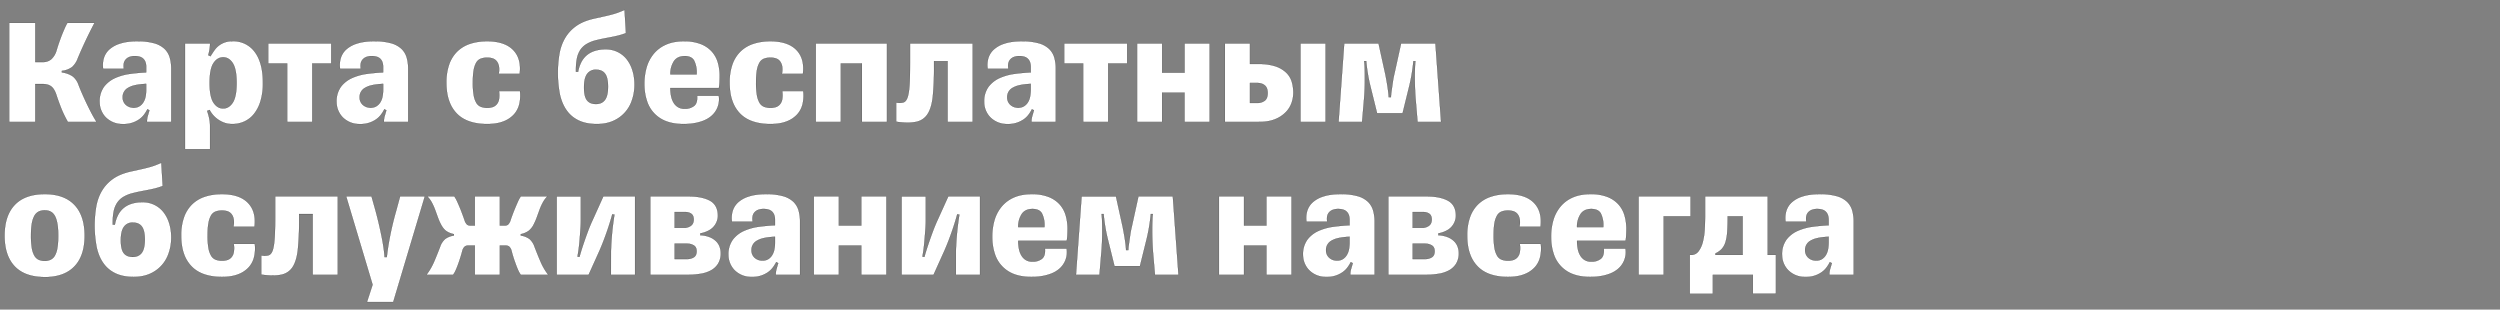 <svg width="64.594" height="8" viewBox="0 0 64.594 8" xmlns="http://www.w3.org/2000/svg"><rect x="0" y="0" width="64.594" height="8" fill="#808080" stroke="none"/><g fill="#fff" stroke="#000"><path d="M.237 3.15h.675v-.979h.193c.095 0 .17.022.225.067.055.045.1.124.134.237a5.629 5.629 0 00.134.363 2.848 2.848 0 00.155.312h.742a3.446 3.446 0 01-.137-.239 8.255 8.255 0 01-.246-.517 5.74 5.74 0 01-.083-.203.478.478 0 00-.148-.217.641.641 0 00-.282-.103v-.04a.53.53 0 00.268-.102.564.564 0 00.146-.229 11.479 11.479 0 01.43-.908h-.702c-.024.04-.05.091-.077.154a4.744 4.744 0 00-.207.569.499.499 0 01-.13.213.317.317 0 01-.222.075H.912V.593H.237zM3.458 2.783a.293.293 0 01-.207-.075.252.252 0 01-.081-.193.27.27 0 01.128-.239.586.586 0 01.185-.073c.078-.019.176-.03.294-.036v.146c0 .06-.005.12-.015.176a.443.443 0 01-.056.15.32.32 0 01-.1.104.267.267 0 01-.148.04zm-.284.422a.69.69 0 00.412-.114.544.544 0 00.13-.12.904.904 0 00.093-.149l.051.028-.043.148a.5.5 0 00-.02.128v.024h.628V1.776a1.04 1.04 0 00-.038-.288.506.506 0 00-.134-.225.637.637 0 00-.268-.146 1.553 1.553 0 00-.436-.051c-.18 0-.329.02-.448.06a.73.73 0 00-.283.157.495.495 0 00-.138.227.646.646 0 00-.016.266h.537a.385.385 0 01-.004-.122.222.222 0 01.042-.105.235.235 0 01.094-.073.369.369 0 01.152-.027c.1 0 .174.024.221.073.048.048.071.118.071.207v.142a4.63 4.63 0 00-.406.036 1.401 1.401 0 00-.39.106.745.745 0 00-.293.227.639.639 0 00-.114.4.568.568 0 00.155.388.6.6 0 00.445.177zM5.767 2.803c-.103 0-.187-.052-.253-.154-.066-.103-.098-.271-.098-.506 0-.236.032-.406.098-.509.066-.102.15-.154.253-.154.1 0 .183.052.249.154.065.103.098.273.098.51 0 .234-.033.402-.098.505-.066.102-.15.154-.25.154zm.24-1.737a.543.543 0 00-.47.237 2.11 2.11 0 00-.098.15l-.059-.028a1.05 1.05 0 00.047-.276v-.024H4.78v2.728h.647V3.26a.96.96 0 00-.021-.204 1.63 1.63 0 00-.054-.191l.064-.024a.682.682 0 00.191.227c.049.038.106.07.172.097.065.026.14.04.225.04.11 0 .214-.022.31-.066a.68.68 0 00.25-.197.98.98 0 00.168-.332 1.6 1.6 0 00.061-.468c0-.347-.07-.613-.21-.799a.681.681 0 00-.575-.278zM7.42 3.15h.648V1.638h.49v-.513H6.93v.513h.49zM9.58 2.783a.293.293 0 01-.207-.075.252.252 0 01-.081-.193.27.27 0 01.128-.239.586.586 0 01.185-.073c.078-.019.176-.03.295-.036v.146c0 .06-.006.12-.016.176a.443.443 0 01-.055.15.32.32 0 01-.101.104.267.267 0 01-.148.04zm-.284.422a.69.69 0 00.412-.114.544.544 0 00.13-.12.904.904 0 00.093-.149l.051.028-.043.148a.5.5 0 00-.02.128v.024h.628V1.776a1.04 1.04 0 00-.038-.288.506.506 0 00-.134-.225.637.637 0 00-.268-.146 1.553 1.553 0 00-.436-.051c-.18 0-.329.02-.448.06a.73.73 0 00-.283.157.495.495 0 00-.138.227.646.646 0 00-.016.266h.537a.385.385 0 01-.004-.122.222.222 0 01.042-.105.235.235 0 01.095-.073.369.369 0 01.151-.027c.1 0 .174.024.222.073.047.048.07.118.07.207v.142a4.63 4.63 0 00-.406.036 1.401 1.401 0 00-.39.106.745.745 0 00-.293.227.639.639 0 00-.114.4.568.568 0 00.156.388.6.6 0 00.444.177zM13.436 2.353h0-.544a.61.61 0 01-.002.227.268.268 0 01-.07.13.242.242 0 01-.108.061.48.48 0 01-.286-.012.238.238 0 01-.117-.1.585.585 0 01-.069-.2 1.811 1.811 0 01-.023-.323c0-.127.007-.231.021-.314a.611.611 0 01.065-.2.237.237 0 01.115-.104.494.494 0 01.3-.012.224.224 0 01.106.065c.03.032.05.074.064.128a.504.504 0 01-.004.208h.544c.032-.264-.025-.47-.171-.618-.146-.149-.37-.223-.673-.223-.16 0-.306.022-.437.065a.857.857 0 00-.331.197.87.87 0 00-.21.334 1.39 1.39 0 00-.072.474c0 .184.024.343.073.477a.87.87 0 00.209.334c.09.088.201.153.331.195.13.042.276.063.437.063.163 0 .302-.021.416-.065a.705.705 0 00.276-.18.602.602 0 00.142-.27.983.983 0 00.018-.337zM14.936 1.855h-.055v-.051c0-.105.008-.2.024-.282a.633.633 0 01.082-.22.508.508 0 01.162-.16.888.888 0 01.26-.104c.072-.018.139-.033.202-.045L15.8.957c.061-.012.123-.025.185-.041s.124-.036.188-.06l-.036-.6a3.94 3.94 0 01-.156.064 1.758 1.758 0 01-.16.051 3.948 3.948 0 01-.195.048l-.266.059c-.193.042-.35.106-.472.193a.997.997 0 00-.29.314c-.071.122-.12.261-.146.416a2.975 2.975 0 00.015 1.044c.037.162.096.3.176.41.08.113.185.199.314.26.129.06.284.09.466.09.158 0 .297-.027.418-.08a.876.876 0 00.49-.543c.042-.124.063-.256.063-.395 0-.132-.017-.253-.052-.365a.874.874 0 00-.146-.288.674.674 0 00-.552-.259.882.882 0 00-.286.042.601.601 0 00-.206.116.594.594 0 00-.138.182.876.876 0 00-.077.24zm.462.833c-.105 0-.183-.033-.233-.099-.05-.065-.075-.176-.075-.331 0-.158.026-.274.08-.347a.264.264 0 01.228-.11c.105 0 .184.033.235.102.051.068.077.18.077.335 0 .158-.026.273-.08.344-.052.07-.13.106-.232.106zM18.572 2.475h-.561c.01.124-.014.21-.075.26a.379.379 0 01-.249.076.317.317 0 01-.171-.044.34.34 0 01-.113-.116.541.541 0 01-.063-.17 1.036 1.036 0 01-.02-.207h1.255a1.25 1.25 0 00.016-.162 3.78 3.78 0 00.004-.15 1.25 1.25 0 00-.045-.34.729.729 0 00-.154-.286.75.75 0 00-.286-.197 1.156 1.156 0 00-.438-.073c-.182 0-.337.029-.466.087a.856.856 0 00-.318.239.971.971 0 00-.182.35 1.53 1.53 0 00-.057.425c0 .153.02.292.06.419a.82.82 0 00.495.543c.127.05.28.076.456.076.15 0 .285-.016.404-.05.12-.032.22-.08.298-.143a.566.566 0 00.21-.537zm-.885-1.026c.119 0 .2.037.245.112A.673.673 0 0118 1.9v.02h-.679a.597.597 0 01.095-.344c.06-.084.151-.126.272-.126zM20.754 2.353h0-.544a.61.61 0 01-.002.227.268.268 0 01-.07.13.242.242 0 01-.108.061.48.48 0 01-.286-.012.238.238 0 01-.117-.1.585.585 0 01-.069-.2 1.811 1.811 0 01-.023-.323c0-.127.007-.231.021-.314a.611.611 0 01.066-.2.237.237 0 01.114-.104.494.494 0 01.3-.012.224.224 0 01.107.065c.028.032.05.074.063.128a.504.504 0 01-.004.208h.544c.032-.264-.025-.47-.171-.618-.146-.149-.37-.223-.673-.223-.16 0-.306.022-.436.065a.857.857 0 00-.332.197.87.87 0 00-.21.334 1.39 1.39 0 00-.072.474c0 .184.024.343.073.477a.87.87 0 00.209.334c.09.088.201.153.332.195.13.042.275.063.436.063.163 0 .302-.021.416-.065a.705.705 0 00.276-.18.602.602 0 00.143-.27.983.983 0 00.017-.337zM21.078 3.15h.647V1.638h.545V3.15h.647V1.125h-1.839zM23.154 2.649h0v.497c.216.029.388.03.517.002a.449.449 0 00.296-.201c.069-.107.114-.259.135-.456a7.5 7.5 0 00.031-.766V1.58h.351V3.15h.648V1.125h-1.619v.497c0 .245-.004.438-.013.579-.01.14-.027.246-.052.317-.025.071-.06.114-.108.129a.41.41 0 01-.186.002zM26.312 2.783a.293.293 0 01-.207-.075.252.252 0 01-.081-.193.27.27 0 01.128-.239.586.586 0 01.186-.073c.077-.019.175-.03.294-.036v.146c0 .06-.006.12-.016.176a.443.443 0 01-.055.15.32.32 0 01-.101.104.267.267 0 01-.148.04zm-.284.422a.69.69 0 00.412-.114.544.544 0 00.13-.12.904.904 0 00.093-.149l.052.028c-.016.05-.03.1-.044.148a.5.5 0 00-.02.128v.024h.628V1.776a1.04 1.04 0 00-.037-.288.506.506 0 00-.135-.225.637.637 0 00-.268-.146 1.553 1.553 0 00-.436-.051c-.18 0-.329.02-.448.06a.73.73 0 00-.282.157.495.495 0 00-.139.227.646.646 0 00-.015.266h.536a.385.385 0 01-.004-.122.222.222 0 01.042-.105.235.235 0 01.095-.073.369.369 0 01.152-.027c.1 0 .173.024.22.073.048.048.072.118.072.207v.142a4.63 4.63 0 00-.407.036 1.401 1.401 0 00-.39.106.745.745 0 00-.293.227.639.639 0 00-.114.4.568.568 0 00.156.388.6.6 0 00.444.177zM27.986 3.15h.647V1.638h.49v-.513h-1.627v.513h.49zM29.379 3.15h.647v-.758h.58v.758h.648V1.125h-.647v.754h-.58v-.754h-.648zM33.602 3.15h.648V1.125h-.648zm-1.306-1.496v-.529h-.647V3.15h.872c.174 0 .318-.024.432-.073a.789.789 0 00.274-.184.656.656 0 00.147-.242.804.804 0 00.043-.251c0-.103-.014-.2-.041-.29a.544.544 0 00-.147-.237.74.74 0 00-.276-.16 1.343 1.343 0 00-.432-.059zm.182 1.007h-.182v-.518h.182c.084 0 .15.02.2.062.05.04.076.107.076.199 0 .092-.025.158-.075.197a.316.316 0 01-.201.06zM35.418 2.27l.162.655h.66l.161-.655a4.547 4.547 0 00.118-.691h.052c-.005.045-.01.103-.012.176a6.831 6.831 0 00.002.546c.004.108.011.22.022.336l.043.513h.608l-.146-2.025H36.2l-.174.79a2.204 2.204 0 00-.034.171 32.958 32.958 0 00-.045.316 1.019 1.019 0 00-.008.109h-.059c0-.027-.003-.063-.008-.109a4.23 4.23 0 00-.047-.316c-.01-.059-.021-.116-.032-.171l-.174-.79h-.888l-.146 2.025h.608l.044-.513A6.208 6.208 0 0035.264 2c0-.092-.001-.174-.004-.246a2.287 2.287 0 00-.012-.176h.052a4.3 4.3 0 00.118.69z" stroke-width=".004"/></g><g fill="#fff" stroke="#000"><path d="M1.157 7.16c.334 0 .589-.092.765-.275.177-.183.265-.448.265-.795 0-.348-.088-.614-.265-.798-.176-.184-.431-.276-.765-.276-.34 0-.598.092-.774.276-.176.184-.265.45-.265.798 0 .347.089.612.265.795.176.183.434.274.774.274zm0-.42a.368.368 0 01-.158-.03.255.255 0 01-.11-.105.59.59 0 01-.066-.2 1.91 1.91 0 01-.022-.315c0-.124.008-.227.022-.31a.635.635 0 01.065-.202.263.263 0 01.11-.11.349.349 0 01.159-.034c.057 0 .108.011.151.034.044.022.08.059.109.11.029.052.05.119.065.202.015.083.022.186.022.31 0 .126-.007.231-.022.315a.59.59 0 01-.065.2.258.258 0 01-.109.104.345.345 0 01-.151.032zM2.968 5.805h-.055v-.051c0-.105.008-.2.024-.282a.633.633 0 01.083-.22.508.508 0 01.161-.16.888.888 0 01.261-.104c.071-.018.138-.033.201-.045l.188-.036c.062-.012.123-.025.185-.041s.125-.036.188-.06l-.036-.6a3.94 3.94 0 01-.156.064 1.758 1.758 0 01-.16.051 3.948 3.948 0 01-.195.048l-.266.059c-.192.042-.35.106-.472.193a.997.997 0 00-.29.314c-.071.122-.12.261-.146.416a2.975 2.975 0 00.016 1.044c.036.162.095.3.175.41.08.113.185.199.314.26.129.06.284.09.466.09.158 0 .297-.027.418-.08a.876.876 0 00.49-.543c.042-.124.063-.256.063-.395 0-.132-.017-.253-.052-.365a.874.874 0 00-.146-.288.674.674 0 00-.552-.259.882.882 0 00-.286.042.601.601 0 00-.206.116.594.594 0 00-.138.182.876.876 0 00-.077.24zm.462.833c-.105 0-.183-.033-.233-.099-.05-.065-.075-.176-.075-.331 0-.158.027-.274.08-.347a.264.264 0 01.228-.11c.105 0 .184.033.235.102.051.068.077.18.077.335 0 .158-.026.273-.079.344-.053.07-.13.106-.233.106zM6.584 6.303h0-.545a.61.61 0 01-.002.227.268.268 0 01-.069.13.242.242 0 01-.108.061.48.48 0 01-.287-.012.238.238 0 01-.116-.1.585.585 0 01-.07-.2 1.811 1.811 0 01-.023-.323c0-.127.007-.231.022-.314a.611.611 0 01.065-.2.237.237 0 01.115-.104.494.494 0 01.3-.012.224.224 0 01.106.065c.029.032.05.074.063.128a.504.504 0 01-.004.208h.545c.032-.264-.026-.47-.172-.618-.146-.149-.37-.223-.673-.223-.16 0-.306.022-.436.065a.857.857 0 00-.331.197.87.87 0 00-.21.334 1.39 1.39 0 00-.073.474c0 .184.025.343.073.477a.87.87 0 00.21.334c.09.088.2.153.331.195.13.042.276.063.436.063.163 0 .302-.021.417-.065a.705.705 0 00.276-.18.602.602 0 00.142-.27.983.983 0 00.018-.337zM6.75 6.599h0v.497c.215.029.388.03.517.002a.449.449 0 00.296-.201c.068-.107.113-.259.134-.456a7.5 7.5 0 00.032-.766V5.53h.35V7.1h.648V5.075H7.11v.497c0 .245-.005.438-.014.579-.01.14-.026.246-.051.317-.025.071-.061.114-.109.129a.41.41 0 01-.185.002zM9.994 6.642h0-.059c0-.034-.005-.09-.014-.166a4.498 4.498 0 00-.043-.274 10.313 10.313 0 00-.176-.764L9.6 5.075h-.656l.683 2.282-.146.446h.68l.816-2.728h-.64l-.102.375a7.838 7.838 0 00-.176.75 5.86 5.86 0 00-.065.442zM12.915 5.075h-.647v.754h-.107c-.042 0-.074-.01-.096-.03a.264.264 0 01-.062-.112 6.755 6.755 0 00-.11-.296 6.24 6.24 0 00-.079-.182.74.74 0 00-.075-.134h-.699a.67.67 0 01.115.154c.031.058.059.118.083.182l.07.193c.024.066.05.128.08.186.04.078.085.137.136.175.051.038.119.067.203.085v.036a.499.499 0 00-.227.09.463.463 0 00-.128.198 9.883 9.883 0 01-.152.377c-.057.133-.124.249-.203.349h.69a.6.6 0 00.07-.122 2.28 2.28 0 00.07-.178 4.024 4.024 0 00.097-.312.227.227 0 01.053-.106c.025-.027.064-.04.117-.04h.154V7.1h.647v-.758h.134c.053 0 .092.013.117.04a.227.227 0 01.053.106 3.035 3.035 0 00.097.312c.022.063.046.122.07.178a.6.6 0 00.07.122h.71a1.522 1.522 0 01-.203-.35 9.883 9.883 0 01-.152-.376.463.463 0 00-.128-.198.499.499 0 00-.227-.09V6.05a.527.527 0 00.203-.085.483.483 0 00.136-.175c.03-.058.056-.12.08-.186l.07-.193a1.42 1.42 0 01.083-.182.67.67 0 01.115-.154h-.687a.74.74 0 00-.075.134 6.24 6.24 0 00-.148.36c-.02.055-.034.094-.041.118a.264.264 0 01-.062.112c-.022.02-.054.03-.096.03h-.119zM14.384 7.1h.825l.28-.62a6.806 6.806 0 00.203-.527 6.326 6.326 0 00.128-.416l.056.008a7.22 7.22 0 00-.09.943l-.001.612h.623V5.075h-.82l-.28.62c-.038.081-.074.169-.11.262a10.332 10.332 0 00-.177.511l-.05.17-.05-.008a3.996 3.996 0 00.055-.428c.008-.09.015-.182.021-.274.007-.092.01-.175.01-.249v-.604h-.623zM16.803 5.075V7.1h.975c.113 0 .221-.009.324-.026a.836.836 0 00.268-.088.5.5 0 00.184-.172.51.51 0 00.069-.278c0-.05-.009-.101-.026-.152a.384.384 0 00-.087-.143.497.497 0 00-.163-.11.719.719 0 00-.253-.053V6.03a.723.723 0 00.21-.07.439.439 0 00.245-.383c-.001-.185-.068-.314-.202-.39-.135-.074-.316-.112-.545-.112zm.944 1.618h-.316v-.398h.323c.061 0 .117.014.168.043.052.03.077.08.077.154 0 .071-.023.122-.069.154a.32.32 0 01-.183.047zm-.075-.805h-.241v-.41h.272c.06 0 .113.014.156.043.043.03.065.08.065.15 0 .074-.025.128-.075.164a.299.299 0 01-.177.053zM19.704 6.733a.293.293 0 01-.207-.075.252.252 0 01-.08-.193.27.27 0 01.128-.239.586.586 0 01.185-.073c.078-.019.176-.03.294-.036v.146c0 .06-.005.12-.016.176a.443.443 0 01-.055.15.32.32 0 01-.1.104.267.267 0 01-.149.04zm-.284.422a.69.69 0 00.412-.114.544.544 0 00.13-.12.904.904 0 00.094-.149l.051.028c-.016.05-.03.1-.043.148a.5.5 0 00-.02.128V7.1h.627V5.726a1.04 1.04 0 00-.037-.288.506.506 0 00-.134-.225.637.637 0 00-.269-.146 1.553 1.553 0 00-.436-.051c-.179 0-.328.02-.448.06a.73.73 0 00-.282.157.495.495 0 00-.138.227.646.646 0 00-.016.266h.537a.385.385 0 01-.004-.122.222.222 0 01.041-.105.235.235 0 01.095-.073.369.369 0 01.152-.027c.1 0 .174.024.221.073.047.048.071.118.071.207v.142a4.63 4.63 0 00-.406.036 1.401 1.401 0 00-.391.106.745.745 0 00-.292.227.639.639 0 00-.115.4.568.568 0 00.156.388.6.6 0 00.444.177zM21.027 7.1h.647v-.758h.58V7.1h.648V5.075h-.648v.754h-.58v-.754h-.647zM23.296 7.1h.825l.28-.62a6.806 6.806 0 00.204-.527 6.326 6.326 0 00.128-.416l.055.008a7.22 7.22 0 00-.09.943V7.1h.623V5.075h-.82l-.281.62c-.037.081-.073.169-.109.262a10.332 10.332 0 00-.177.511c-.023.074-.039.13-.05.17l-.05-.008a3.996 3.996 0 00.054-.428c.008-.09.016-.182.022-.274.007-.092.01-.175.01-.249v-.604h-.624zM27.56 6.425h-.561c.01.124-.015.21-.075.26a.379.379 0 01-.249.076.317.317 0 01-.172-.044.34.34 0 01-.112-.116.541.541 0 01-.063-.17 1.036 1.036 0 01-.02-.207h1.255a1.25 1.25 0 00.016-.162 3.78 3.78 0 00.004-.15 1.25 1.25 0 00-.045-.34.729.729 0 00-.154-.286.75.75 0 00-.287-.197 1.156 1.156 0 00-.438-.073c-.181 0-.336.029-.465.087a.856.856 0 00-.318.239.971.971 0 00-.182.35 1.53 1.53 0 00-.057.425c0 .153.02.292.06.419a.82.82 0 00.495.543c.127.05.28.076.456.076.15 0 .284-.016.404-.05.12-.032.22-.08.298-.143a.566.566 0 00.21-.537zm-.885-1.026c.119 0 .2.037.245.112a.673.673 0 01.067.338v.02h-.679a.597.597 0 01.095-.344c.06-.084.151-.126.272-.126zM28.633 6.22l.162.655h.659l.162-.655a4.547 4.547 0 00.118-.691h.052c-.006.045-.01.103-.012.176a6.831 6.831 0 00.002.546c.004.108.01.22.021.336l.044.513h.608l-.146-2.025h-.889l-.173.79a2.204 2.204 0 00-.034.171 32.958 32.958 0 00-.045.316 1.019 1.019 0 00-.008.109h-.06c0-.027-.002-.063-.007-.109a4.23 4.23 0 00-.047-.316l-.032-.171-.174-.79h-.888L27.8 7.1h.608l.043-.513a6.208 6.208 0 00.028-.636c0-.092-.001-.174-.004-.246a2.287 2.287 0 00-.012-.176h.052a4.3 4.3 0 00.118.69z" stroke-width=".004"/></g><g fill="#fff" stroke="#000"><path d="M31.495 7.1h.647v-.758h.58V7.1h.648V5.075h-.648v.754h-.58v-.754h-.647zM34.55 6.733a.293.293 0 01-.207-.075.252.252 0 01-.081-.193.27.27 0 01.128-.239.586.586 0 01.185-.073c.078-.019.176-.03.295-.036v.146c0 .06-.006.12-.016.176a.443.443 0 01-.056.15.32.32 0 01-.1.104.267.267 0 01-.148.04zm-.284.422a.69.69 0 00.412-.114.544.544 0 00.13-.12.904.904 0 00.093-.149l.051.028-.043.148a.5.5 0 00-.02.128V7.1h.628V5.726a1.04 1.04 0 00-.038-.288.506.506 0 00-.134-.225.637.637 0 00-.268-.146 1.553 1.553 0 00-.436-.051c-.18 0-.329.02-.448.06a.73.73 0 00-.283.157.495.495 0 00-.138.227.646.646 0 00-.016.266h.537a.385.385 0 01-.004-.122.222.222 0 01.042-.105.235.235 0 01.094-.073.369.369 0 01.152-.027c.1 0 .174.024.221.073.048.048.072.118.072.207v.142a4.63 4.63 0 00-.407.036 1.401 1.401 0 00-.39.106.745.745 0 00-.293.227.639.639 0 00-.114.4.568.568 0 00.156.388.6.6 0 00.444.177zM35.872 5.075V7.1h.975c.113 0 .221-.009.324-.026a.836.836 0 00.268-.088.5.5 0 00.184-.172.51.51 0 00.069-.278c0-.05-.009-.101-.026-.152a.384.384 0 00-.087-.143.497.497 0 00-.164-.11.719.719 0 00-.252-.053V6.03a.723.723 0 00.209-.07.439.439 0 00.245-.383c0-.185-.067-.314-.202-.39-.134-.074-.315-.112-.544-.112zm.943 1.618H36.5v-.398h.323c.06 0 .117.014.168.043.051.03.077.08.077.154 0 .071-.023.122-.069.154a.32.32 0 01-.184.047zm-.075-.805h-.24v-.41h.272c.06 0 .113.014.156.043.043.03.065.08.065.15 0 .074-.025.128-.075.164a.299.299 0 01-.178.053zM39.811 6.303h0-.544a.61.61 0 01-.002.227.268.268 0 01-.07.13.242.242 0 01-.108.061.48.48 0 01-.286-.012.238.238 0 01-.117-.1.585.585 0 01-.069-.2 1.811 1.811 0 01-.023-.323c0-.127.007-.231.021-.314a.611.611 0 01.066-.2.237.237 0 01.114-.104.494.494 0 01.3-.012.224.224 0 01.107.065c.029.032.05.074.063.128a.504.504 0 01-.004.208h.545c.031-.264-.026-.47-.172-.618-.146-.149-.37-.223-.673-.223-.16 0-.306.022-.436.065a.857.857 0 00-.332.197.87.87 0 00-.21.334 1.39 1.39 0 00-.072.474c0 .184.024.343.073.477a.87.87 0 00.21.334c.09.088.2.153.33.195.13.042.276.063.437.063.163 0 .302-.021.416-.065a.705.705 0 00.277-.18.602.602 0 00.142-.27.983.983 0 00.017-.337zM41.998 6.425h-.56c.01.124-.015.21-.075.26a.379.379 0 01-.249.076.317.317 0 01-.172-.044.34.34 0 01-.112-.116.541.541 0 01-.063-.17 1.036 1.036 0 01-.02-.207h1.255a1.25 1.25 0 00.016-.162 3.78 3.78 0 00.004-.15 1.25 1.25 0 00-.046-.34.729.729 0 00-.154-.286.75.75 0 00-.286-.197 1.156 1.156 0 00-.438-.073c-.181 0-.337.029-.466.087a.856.856 0 00-.317.239.971.971 0 00-.182.35 1.53 1.53 0 00-.057.425c0 .153.02.292.06.419a.82.82 0 00.495.543c.127.05.279.076.455.076.15 0 .285-.016.405-.05.12-.032.219-.08.298-.143a.566.566 0 00.21-.537zm-.884-1.026c.118 0 .2.037.245.112a.673.673 0 01.067.338v.02h-.68a.597.597 0 01.096-.344c.06-.084.15-.126.272-.126zM42.338 7.1h.647V5.588h.695v-.513h-1.342zM45.886 6.587h-.213V5.075h-1.618v.521c0 .105-.004.216-.01.332a1.669 1.669 0 01-.048.32.678.678 0 01-.11.242.232.232 0 01-.196.097h-.031v1.002h.596V7.1h1.034v.49h.596zm-.86 0h-.703v-.04a.496.496 0 00.166-.118.477.477 0 00.097-.184 1.23 1.23 0 00.043-.272 6.37 6.37 0 00.01-.385h.387zM46.928 6.733a.293.293 0 01-.207-.075.252.252 0 01-.081-.193.27.27 0 01.128-.239.586.586 0 01.186-.073c.077-.019.175-.03.294-.036v.146c0 .06-.005.12-.016.176a.443.443 0 01-.055.15.32.32 0 01-.1.104.267.267 0 01-.149.04zm-.284.422a.69.69 0 00.412-.114.544.544 0 00.13-.12.904.904 0 00.093-.149l.052.028c-.016.05-.03.1-.044.148a.5.5 0 00-.02.128V7.1h.628V5.726a1.04 1.04 0 00-.037-.288.506.506 0 00-.134-.225.637.637 0 00-.269-.146 1.553 1.553 0 00-.436-.051c-.179 0-.328.02-.448.06a.73.73 0 00-.282.157.495.495 0 00-.138.227.646.646 0 00-.016.266h.537a.385.385 0 01-.004-.122.222.222 0 01.041-.105.235.235 0 01.095-.073.369.369 0 01.152-.027c.1 0 .173.024.22.073.048.048.072.118.072.207v.142a4.63 4.63 0 00-.407.036 1.401 1.401 0 00-.39.106.745.745 0 00-.293.227.639.639 0 00-.114.4.568.568 0 00.156.388.6.6 0 00.444.177z" stroke-width=".004"/></g></svg>